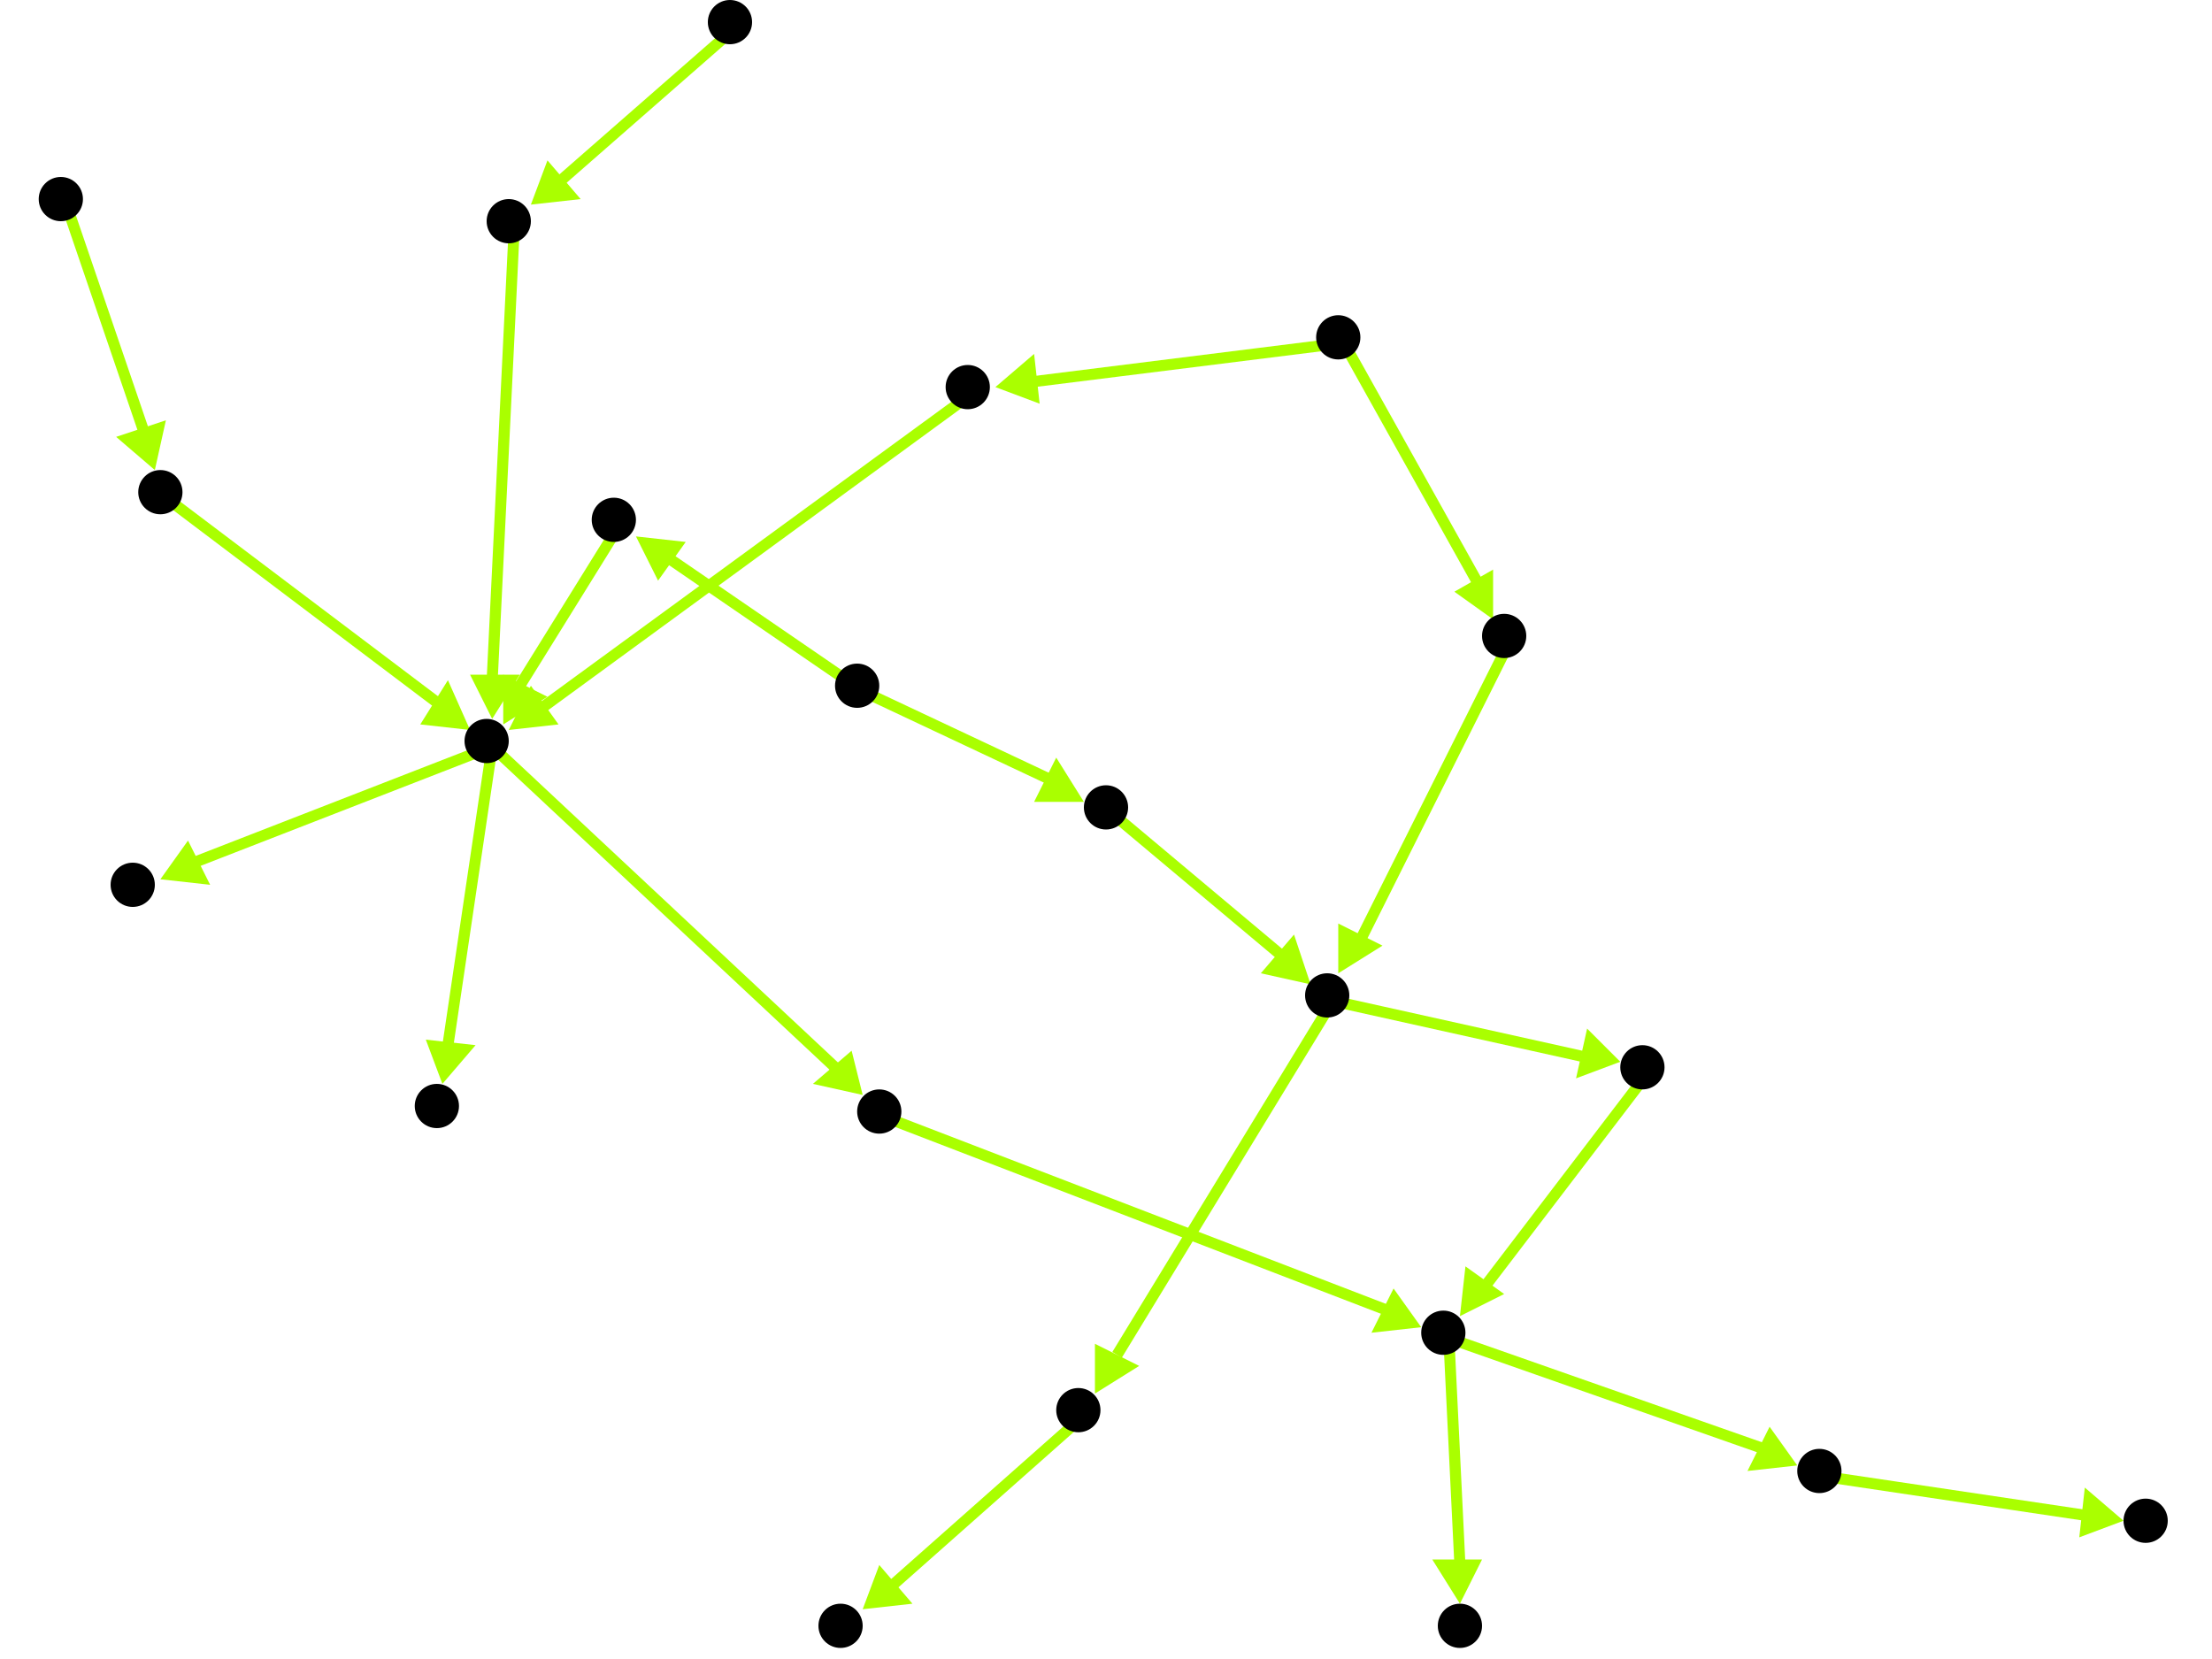 <?xml version="1.0" encoding="utf-8"?>
<!-- Created with Hypercube (http://tumic.wz.cz/hypercube) -->

<svg width="400" height="300" viewBox="0 0 400 300" xmlns="http://www.w3.org/2000/svg" baseProfile="tiny">

<g font-family="Helvetica" font-weight="normal">

<g>
	<polygon points="384,275 376,278 377,269" fill="#aaff00"/>
	<line x1="330" y1="267" x2="377" y2="274" stroke="#aaff00" stroke-width="2"/>
</g>
<g>
	<polygon points="325,265 316,266 320,258" fill="#aaff00"/>
	<line x1="262" y1="242" x2="319" y2="262" stroke="#aaff00" stroke-width="2"/>
</g>
<g>
	<polygon points="264,290 259,282 268,282" fill="#aaff00"/>
	<line x1="262" y1="242" x2="264" y2="283" stroke="#aaff00" stroke-width="2"/>
</g>
<g>
	<polygon points="257,240 248,241 252,233" fill="#aaff00"/>
	<line x1="160" y1="202" x2="251" y2="237" stroke="#aaff00" stroke-width="2"/>
</g>
<g>
	<polygon points="80,196 77,188 86,189" fill="#aaff00"/>
	<line x1="89" y1="135" x2="81" y2="189" stroke="#aaff00" stroke-width="2"/>
</g>
<g>
	<polygon points="29,159 34,152 38,160" fill="#aaff00"/>
	<line x1="89" y1="135" x2="35" y2="156" stroke="#aaff00" stroke-width="2"/>
</g>
<g>
	<polygon points="156,198 147,196 154,190" fill="#aaff00"/>
	<line x1="89" y1="135" x2="151" y2="193" stroke="#aaff00" stroke-width="2"/>
</g>
<g>
	<polygon points="85,132 76,131 81,123" fill="#aaff00"/>
	<line x1="30" y1="90" x2="79" y2="127" stroke="#aaff00" stroke-width="2"/>
</g>
<g>
	<polygon points="28,85 21,79 30,76" fill="#aaff00"/>
	<line x1="12" y1="37" x2="26" y2="78" stroke="#aaff00" stroke-width="2"/>
</g>
<g>
	<polygon points="92,132 96,124 101,131" fill="#aaff00"/>
	<line x1="176" y1="71" x2="98" y2="128" stroke="#aaff00" stroke-width="2"/>
</g>
<g>
	<polygon points="270,112 263,107 270,103" fill="#aaff00"/>
	<line x1="243" y1="62" x2="267" y2="105" stroke="#aaff00" stroke-width="2"/>
</g>
<g>
	<polygon points="180,70 187,64 188,73" fill="#aaff00"/>
	<line x1="243" y1="62" x2="187" y2="69" stroke="#aaff00" stroke-width="2"/>
</g>
<g>
	<polygon points="242,176 242,167 250,171" fill="#aaff00"/>
	<line x1="273" y1="116" x2="246" y2="170" stroke="#aaff00" stroke-width="2"/>
</g>
<g>
	<polygon points="293,192 285,195 287,186" fill="#aaff00"/>
	<line x1="241" y1="181" x2="286" y2="191" stroke="#aaff00" stroke-width="2"/>
</g>
<g>
	<polygon points="198,252 198,243 206,247" fill="#aaff00"/>
	<line x1="241" y1="181" x2="202" y2="245" stroke="#aaff00" stroke-width="2"/>
</g>
<g>
	<polygon points="264,238 265,229 272,234" fill="#aaff00"/>
	<line x1="298" y1="194" x2="269" y2="232" stroke="#aaff00" stroke-width="2"/>
</g>
<g>
	<polygon points="156,291 159,283 165,290" fill="#aaff00"/>
	<line x1="196" y1="256" x2="161" y2="287" stroke="#aaff00" stroke-width="2"/>
</g>
<g>
	<polygon points="237,178 228,176 234,169" fill="#aaff00"/>
	<line x1="201" y1="147" x2="232" y2="173" stroke="#aaff00" stroke-width="2"/>
</g>
<g>
	<polygon points="196,145 187,145 191,137" fill="#aaff00"/>
	<line x1="156" y1="125" x2="190" y2="141" stroke="#aaff00" stroke-width="2"/>
</g>
<g>
	<polygon points="115,97 124,98 119,105" fill="#aaff00"/>
	<line x1="156" y1="125" x2="121" y2="101" stroke="#aaff00" stroke-width="2"/>
</g>
<g>
	<polygon points="91,131 91,122 99,126" fill="#aaff00"/>
	<line x1="112" y1="95" x2="94" y2="124" stroke="#aaff00" stroke-width="2"/>
</g>
<g>
	<polygon points="89,130 85,122 94,122" fill="#aaff00"/>
	<line x1="93" y1="41" x2="89" y2="123" stroke="#aaff00" stroke-width="2"/>
</g>
<g>
	<polygon points="96,37 99,29 105,36" fill="#aaff00"/>
	<line x1="133" y1="5" x2="101" y2="33" stroke="#aaff00" stroke-width="2"/>
</g>

<g fill="#000000">
	<circle cx="388" cy="275" r="4"/>
</g>
<g fill="#000000">
	<circle cx="261" cy="241" r="4"/>
</g>
<g fill="#000000">
	<circle cx="329" cy="266" r="4"/>
</g>
<g fill="#000000">
	<circle cx="264" cy="294" r="4"/>
</g>
<g fill="#000000">
	<circle cx="88" cy="134" r="4"/>
</g>
<g fill="#000000">
	<circle cx="79" cy="200" r="4"/>
</g>
<g fill="#000000">
	<circle cx="24" cy="160" r="4"/>
</g>
<g fill="#000000">
	<circle cx="159" cy="201" r="4"/>
</g>
<g fill="#000000">
	<circle cx="11" cy="36" r="4"/>
</g>
<g fill="#000000">
	<circle cx="29" cy="89" r="4"/>
</g>
<g fill="#000000">
	<circle cx="240" cy="180" r="4"/>
</g>
<g fill="#000000">
	<circle cx="297" cy="193" r="4"/>
</g>
<g fill="#000000">
	<circle cx="195" cy="255" r="4"/>
</g>
<g fill="#000000">
	<circle cx="242" cy="61" r="4"/>
</g>
<g fill="#000000">
	<circle cx="272" cy="115" r="4"/>
</g>
<g fill="#000000">
	<circle cx="175" cy="70" r="4"/>
</g>
<g fill="#000000">
	<circle cx="132" cy="4" r="4"/>
</g>
<g fill="#000000">
	<circle cx="92" cy="40" r="4"/>
</g>
<g fill="#000000">
	<circle cx="155" cy="124" r="4"/>
</g>
<g fill="#000000">
	<circle cx="200" cy="146" r="4"/>
</g>
<g fill="#000000">
	<circle cx="111" cy="94" r="4"/>
</g>
<g fill="#000000">
	<circle cx="152" cy="294" r="4"/>
</g>

</g>

</svg>
